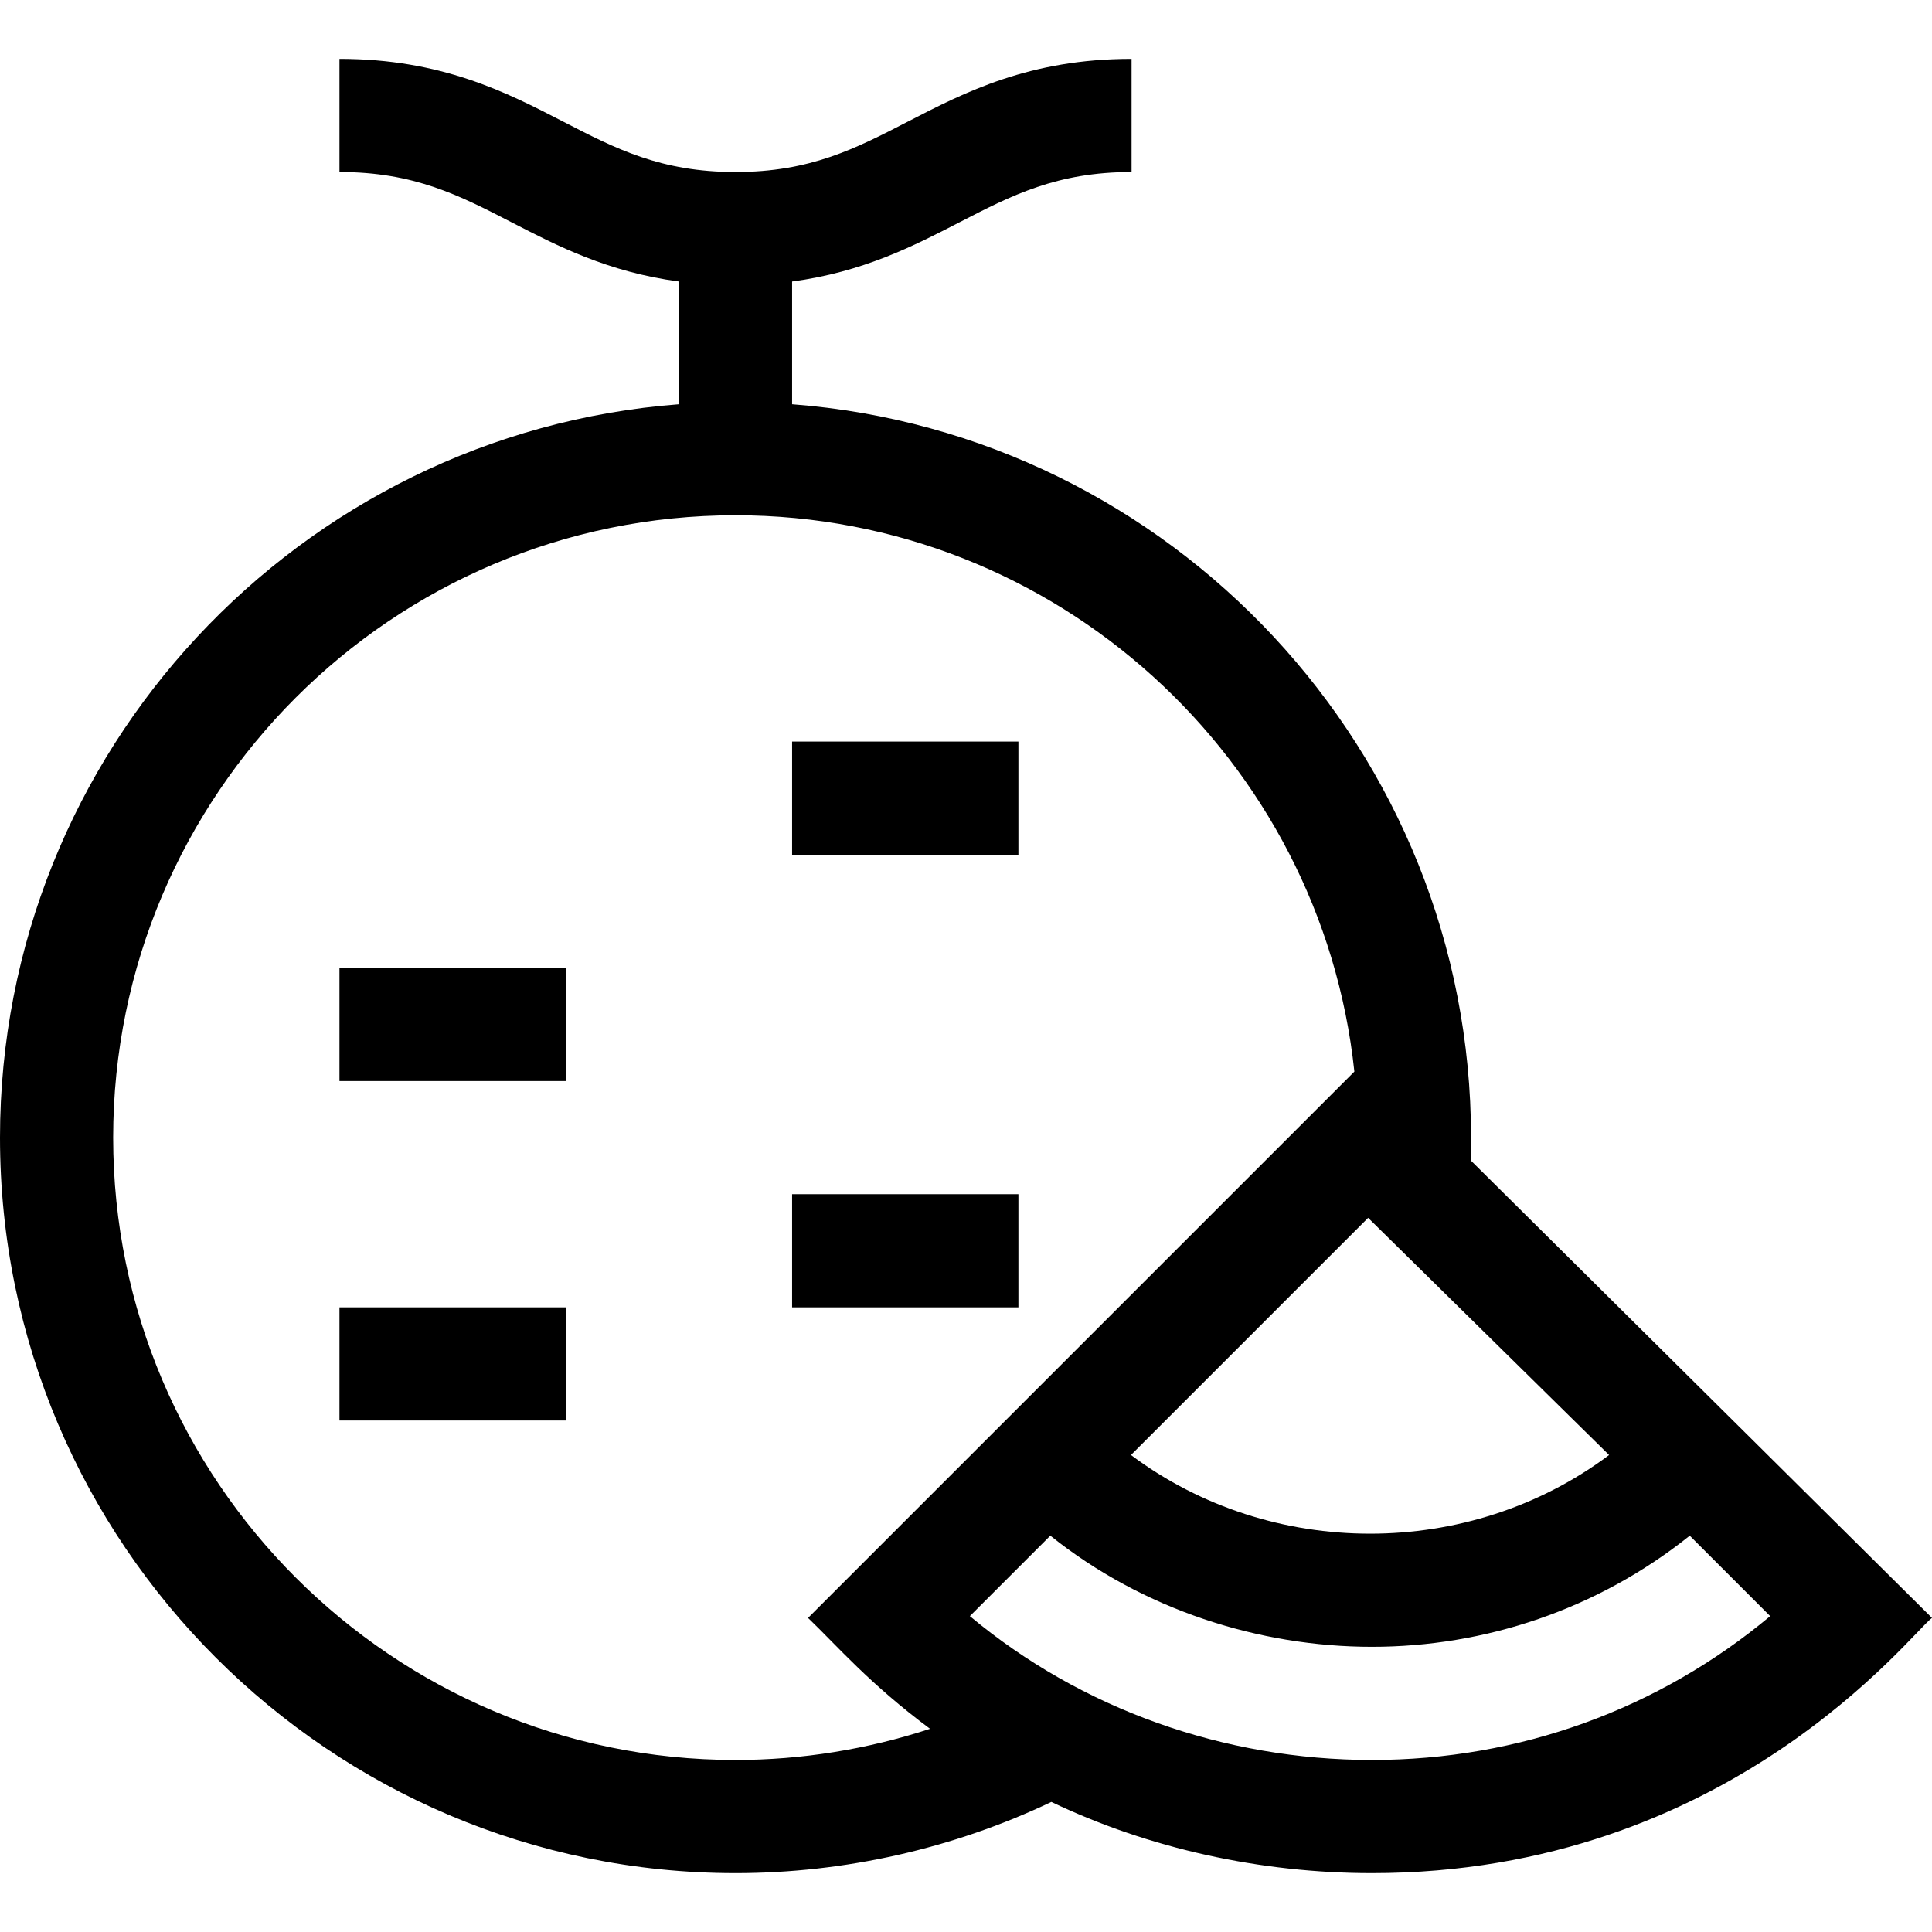 <svg id="Capa_1" enable-background="new 0 0 512.213 512.213" height="512" viewBox="0 0 512.213 512.213" width="512" xmlns="http://www.w3.org/2000/svg"><g><path d="m389.901 307.633c.061-2.012.099-4.025.099-6.027 0-102.477-79.458-186.744-180-194.429v-32.544c18.799-2.505 32.24-9.433 44.378-15.697 13.861-7.153 25.833-13.33 45.622-13.33v-30c-27.073 0-44.236 8.856-59.378 16.67-13.862 7.153-25.832 13.33-45.622 13.33s-31.76-6.177-45.622-13.33c-15.142-7.814-32.305-16.67-59.378-16.67v30c19.79 0 31.76 6.177 45.622 13.33 12.138 6.264 25.579 13.193 44.378 15.697v32.544c-100.542 7.685-180 91.953-180 194.429 0 107.523 87.477 195 195 195 28.964 0 57.741-6.518 83.737-18.874 25.884 12.352 55.425 18.874 84.984 18.874 94.73 0 143.161-63.919 148.492-67.662zm-27.181 15.245 63.884 62.884c-37.13 27.799-89.623 27.796-126.76-.008zm-167.72 143.728c-90.981 0-165-74.019-165-165s74.019-165 165-165c85.069 0 155.301 64.713 164.071 147.495l-144.842 144.844c7.782 7.468 16.264 17.431 32.347 29.397-16.571 5.431-34.029 8.264-51.576 8.264zm168.721 0c-39.063 0-77.027-13.443-106.592-38.136l21.334-21.334c24.547 19.638 55.407 29.466 85.271 29.466 29.859 0 59.713-9.826 84.252-29.458l21.327 21.327c-29.565 24.693-66.529 38.135-105.592 38.135z"/><path d="m90 256.606h60v30h-60z"/><path d="m210 196.606h60v30h-60z"/><path d="m210 316.606h60v30h-60z"/><path d="m90 346.606h60v30h-60z"/></g></svg>